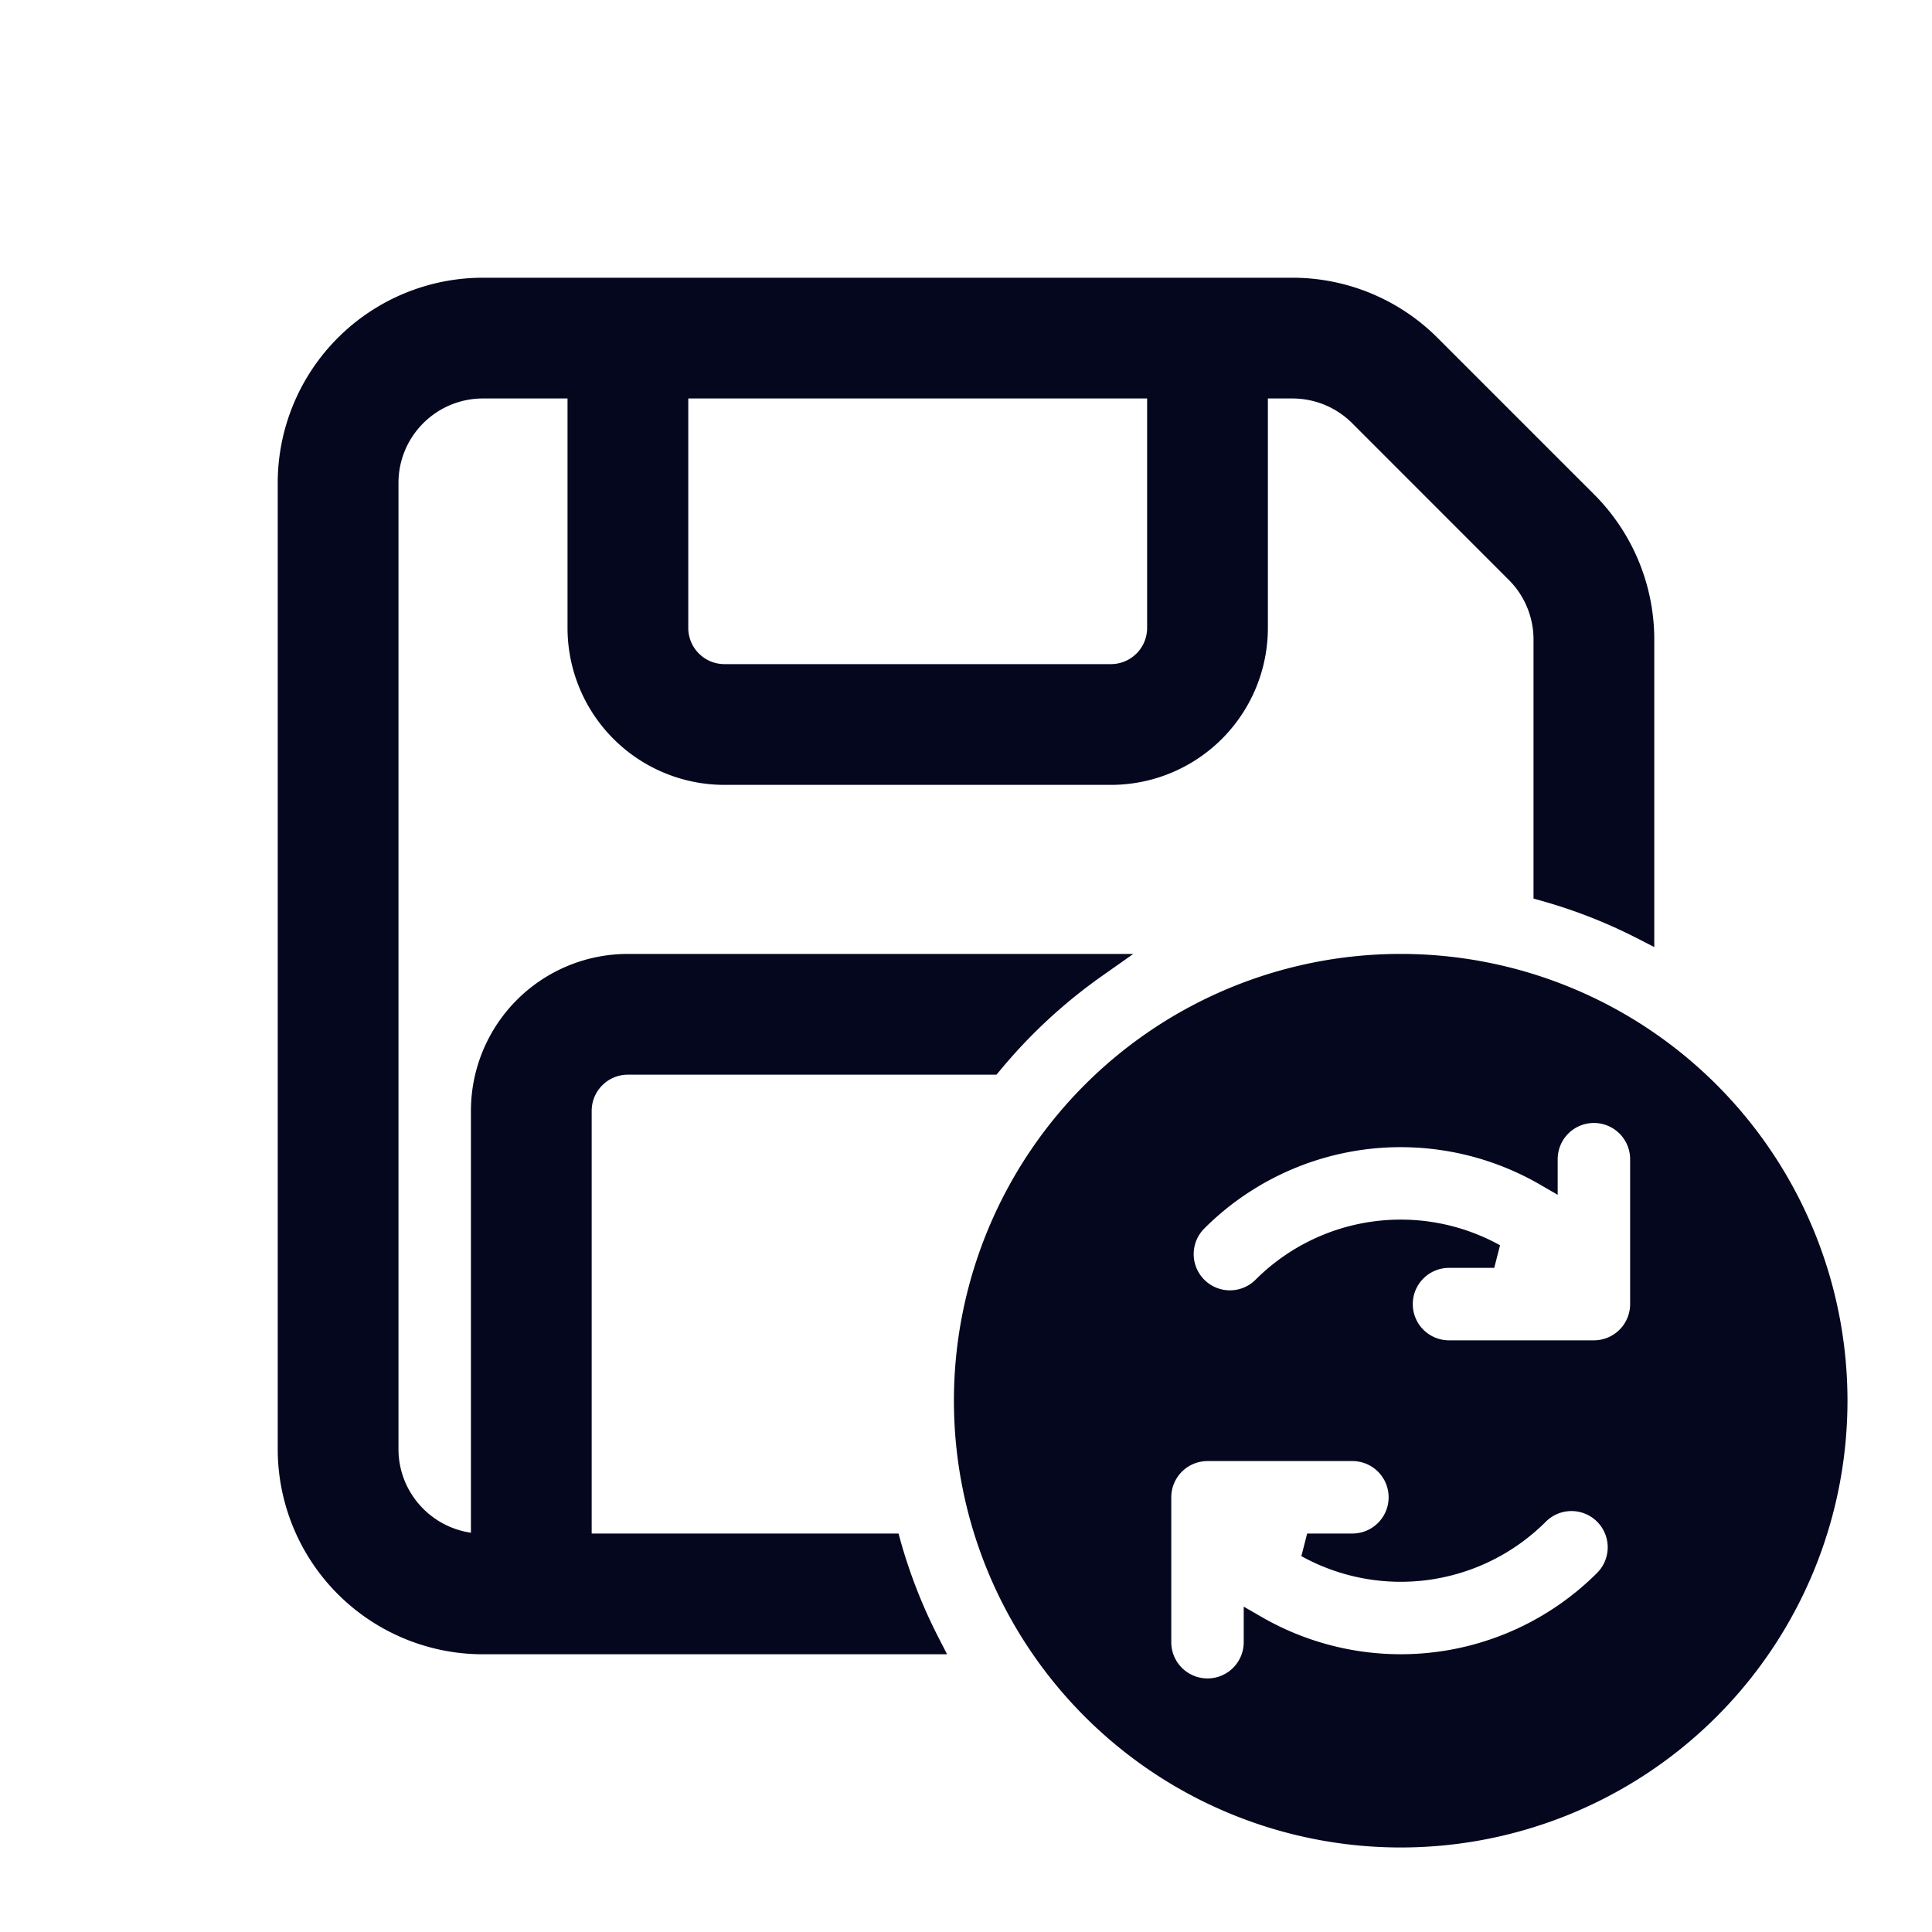 <svg xmlns="http://www.w3.org/2000/svg" width="24" height="24" fill="none"><path fill="#04071E" d="M3.6 6A2.4 2.4 0 0 1 6 3.6h10.054a2.4 2.4 0 0 1 1.698.703l1.945 1.945a2.4 2.4 0 0 1 .703 1.698v3.574a6.6 6.6 0 0 0-1.2-.472V7.946a1.2 1.2 0 0 0-.351-.849l-1.946-1.946a1.2 1.2 0 0 0-.849-.351H15.6v3a1.8 1.8 0 0 1-1.8 1.8H9a1.8 1.8 0 0 1-1.8-1.8v-3H6A1.2 1.2 0 0 0 4.8 6v12A1.2 1.2 0 0 0 6 19.2v-5.4A1.8 1.8 0 0 1 7.8 12h5.804c-.483.34-.92.745-1.295 1.2H7.8a.6.6 0 0 0-.6.6v5.4h3.849q.178.628.47 1.2H6A2.4 2.4 0 0 1 3.6 18zm4.8-1.2v3a.6.6 0 0 0 .6.6h4.8a.6.6 0 0 0 .6-.6v-3zM12 17.4a5.4 5.4 0 1 0 10.8 0 5.4 5.4 0 0 0-10.8 0m7.8-3.6a.6.6 0 0 1 .6.6v1.8a.6.6 0 0 1-.6.6H18a.6.6 0 0 1 0-1.2h.562a2.4 2.4 0 0 0-2.061-.125 2.4 2.4 0 0 0-.798.528.6.6 0 0 1-.849-.849 3.6 3.6 0 0 1 4.346-.572V14.4a.6.6 0 0 1 .6-.6m-1.051 6.638a3.6 3.6 0 0 1-3.149-.22v.182a.6.6 0 0 1-1.2 0v-1.8a.6.6 0 0 1 .6-.6h1.8a.6.6 0 1 1 0 1.2h-.562a2.4 2.4 0 0 0 1.12.3 2.4 2.4 0 0 0 1.74-.703.6.6 0 0 1 .848.848 3.6 3.6 0 0 1-1.197.793"/><path fill="#04071E" fill-rule="evenodd" d="M6 3.75A2.25 2.25 0 0 0 3.75 6v12A2.25 2.25 0 0 0 6 20.25h5.28q-.203-.435-.344-.9H7.05V13.8a.75.75 0 0 1 .75-.75h4.438q.417-.494.919-.9H7.8a1.65 1.65 0 0 0-1.65 1.65v5.55H6A1.35 1.35 0 0 1 4.65 18V6c0-.746.604-1.35 1.35-1.35h1.35V7.8c0 .911.739 1.65 1.65 1.65h4.8a1.65 1.65 0 0 0 1.65-1.65V4.65h.604c.359 0 .702.142.955.395l1.946 1.946c.253.253.395.596.395.955v2.99q.465.14.9.343V7.946a2.25 2.25 0 0 0-.659-1.591l-1.946-1.946a2.25 2.25 0 0 0-1.59-.659zM3.45 6A2.55 2.55 0 0 1 6 3.45h10.054a2.55 2.55 0 0 1 1.804.747l1.945 1.945a2.55 2.55 0 0 1 .747 1.804v3.819l-.218-.112a6.4 6.4 0 0 0-1.173-.46l-.109-.031V7.946c0-.279-.11-.546-.308-.743l-1.945-1.946a1.05 1.05 0 0 0-.743-.307h-.304V7.8a1.95 1.95 0 0 1-1.95 1.95H9A1.95 1.95 0 0 1 7.05 7.8V4.95H6c-.58 0-1.05.47-1.05 1.05v12c0 .529.391.966.9 1.04V13.8a1.95 1.95 0 0 1 1.95-1.95h6.278l-.387.273a6.5 6.5 0 0 0-1.267 1.173l-.045.054H7.8a.45.45 0 0 0-.45.45v5.25h3.812l.03.11q.175.613.461 1.172l.112.218H6A2.55 2.55 0 0 1 3.45 18zm11.1-1.35V7.8a.75.75 0 0 1-.75.75H9a.75.75 0 0 1-.75-.75V4.65zm-6 .3V7.8c0 .248.201.45.45.45h4.8a.45.45 0 0 0 .45-.45V4.95zm3.3 12.45a5.55 5.55 0 1 1 11.1 0 5.55 5.55 0 0 1-11.1 0m5.55-5.25a5.25 5.25 0 1 0 0 10.5 5.25 5.25 0 0 0 0-10.5m2.4 1.8a.45.45 0 0 0-.45.45v.442l-.225-.13a3.46 3.46 0 0 0-1.665-.461 3.45 3.45 0 0 0-2.5 1.01.45.45 0 0 0 .637.636 2.55 2.55 0 0 1 3.037-.428l-.072.281H18a.45.45 0 1 0 0 .9h1.8a.45.45 0 0 0 .45-.45v-1.8a.45.45 0 0 0-.45-.45m-.747.384a.75.75 0 0 1 1.497.066v1.8a.75.75 0 0 1-.75.75H18a.75.75 0 0 1-.219-1.468 2.26 2.26 0 0 0-1.972.627.75.75 0 0 1-1.06-1.06 3.75 3.75 0 0 1 4.304-.715M15 18.15a.45.45 0 0 0-.45.45v1.8a.45.45 0 0 0 .9 0v-.442l.225.13a3.46 3.46 0 0 0 1.665.461 3.45 3.45 0 0 0 2.5-1.01.45.45 0 0 0-.637-.636 2.55 2.55 0 0 1-3.037.428l.072-.281h.562a.45.45 0 0 0 0-.9zm-.75.45a.75.75 0 0 1 .75-.75h1.8a.75.75 0 0 1 .22 1.467 2.26 2.26 0 0 0 1.971-.626.75.75 0 0 1 1.06 1.06 3.75 3.75 0 0 1-4.304.715.75.75 0 0 1-1.497-.066z" clip-rule="evenodd"/></svg>